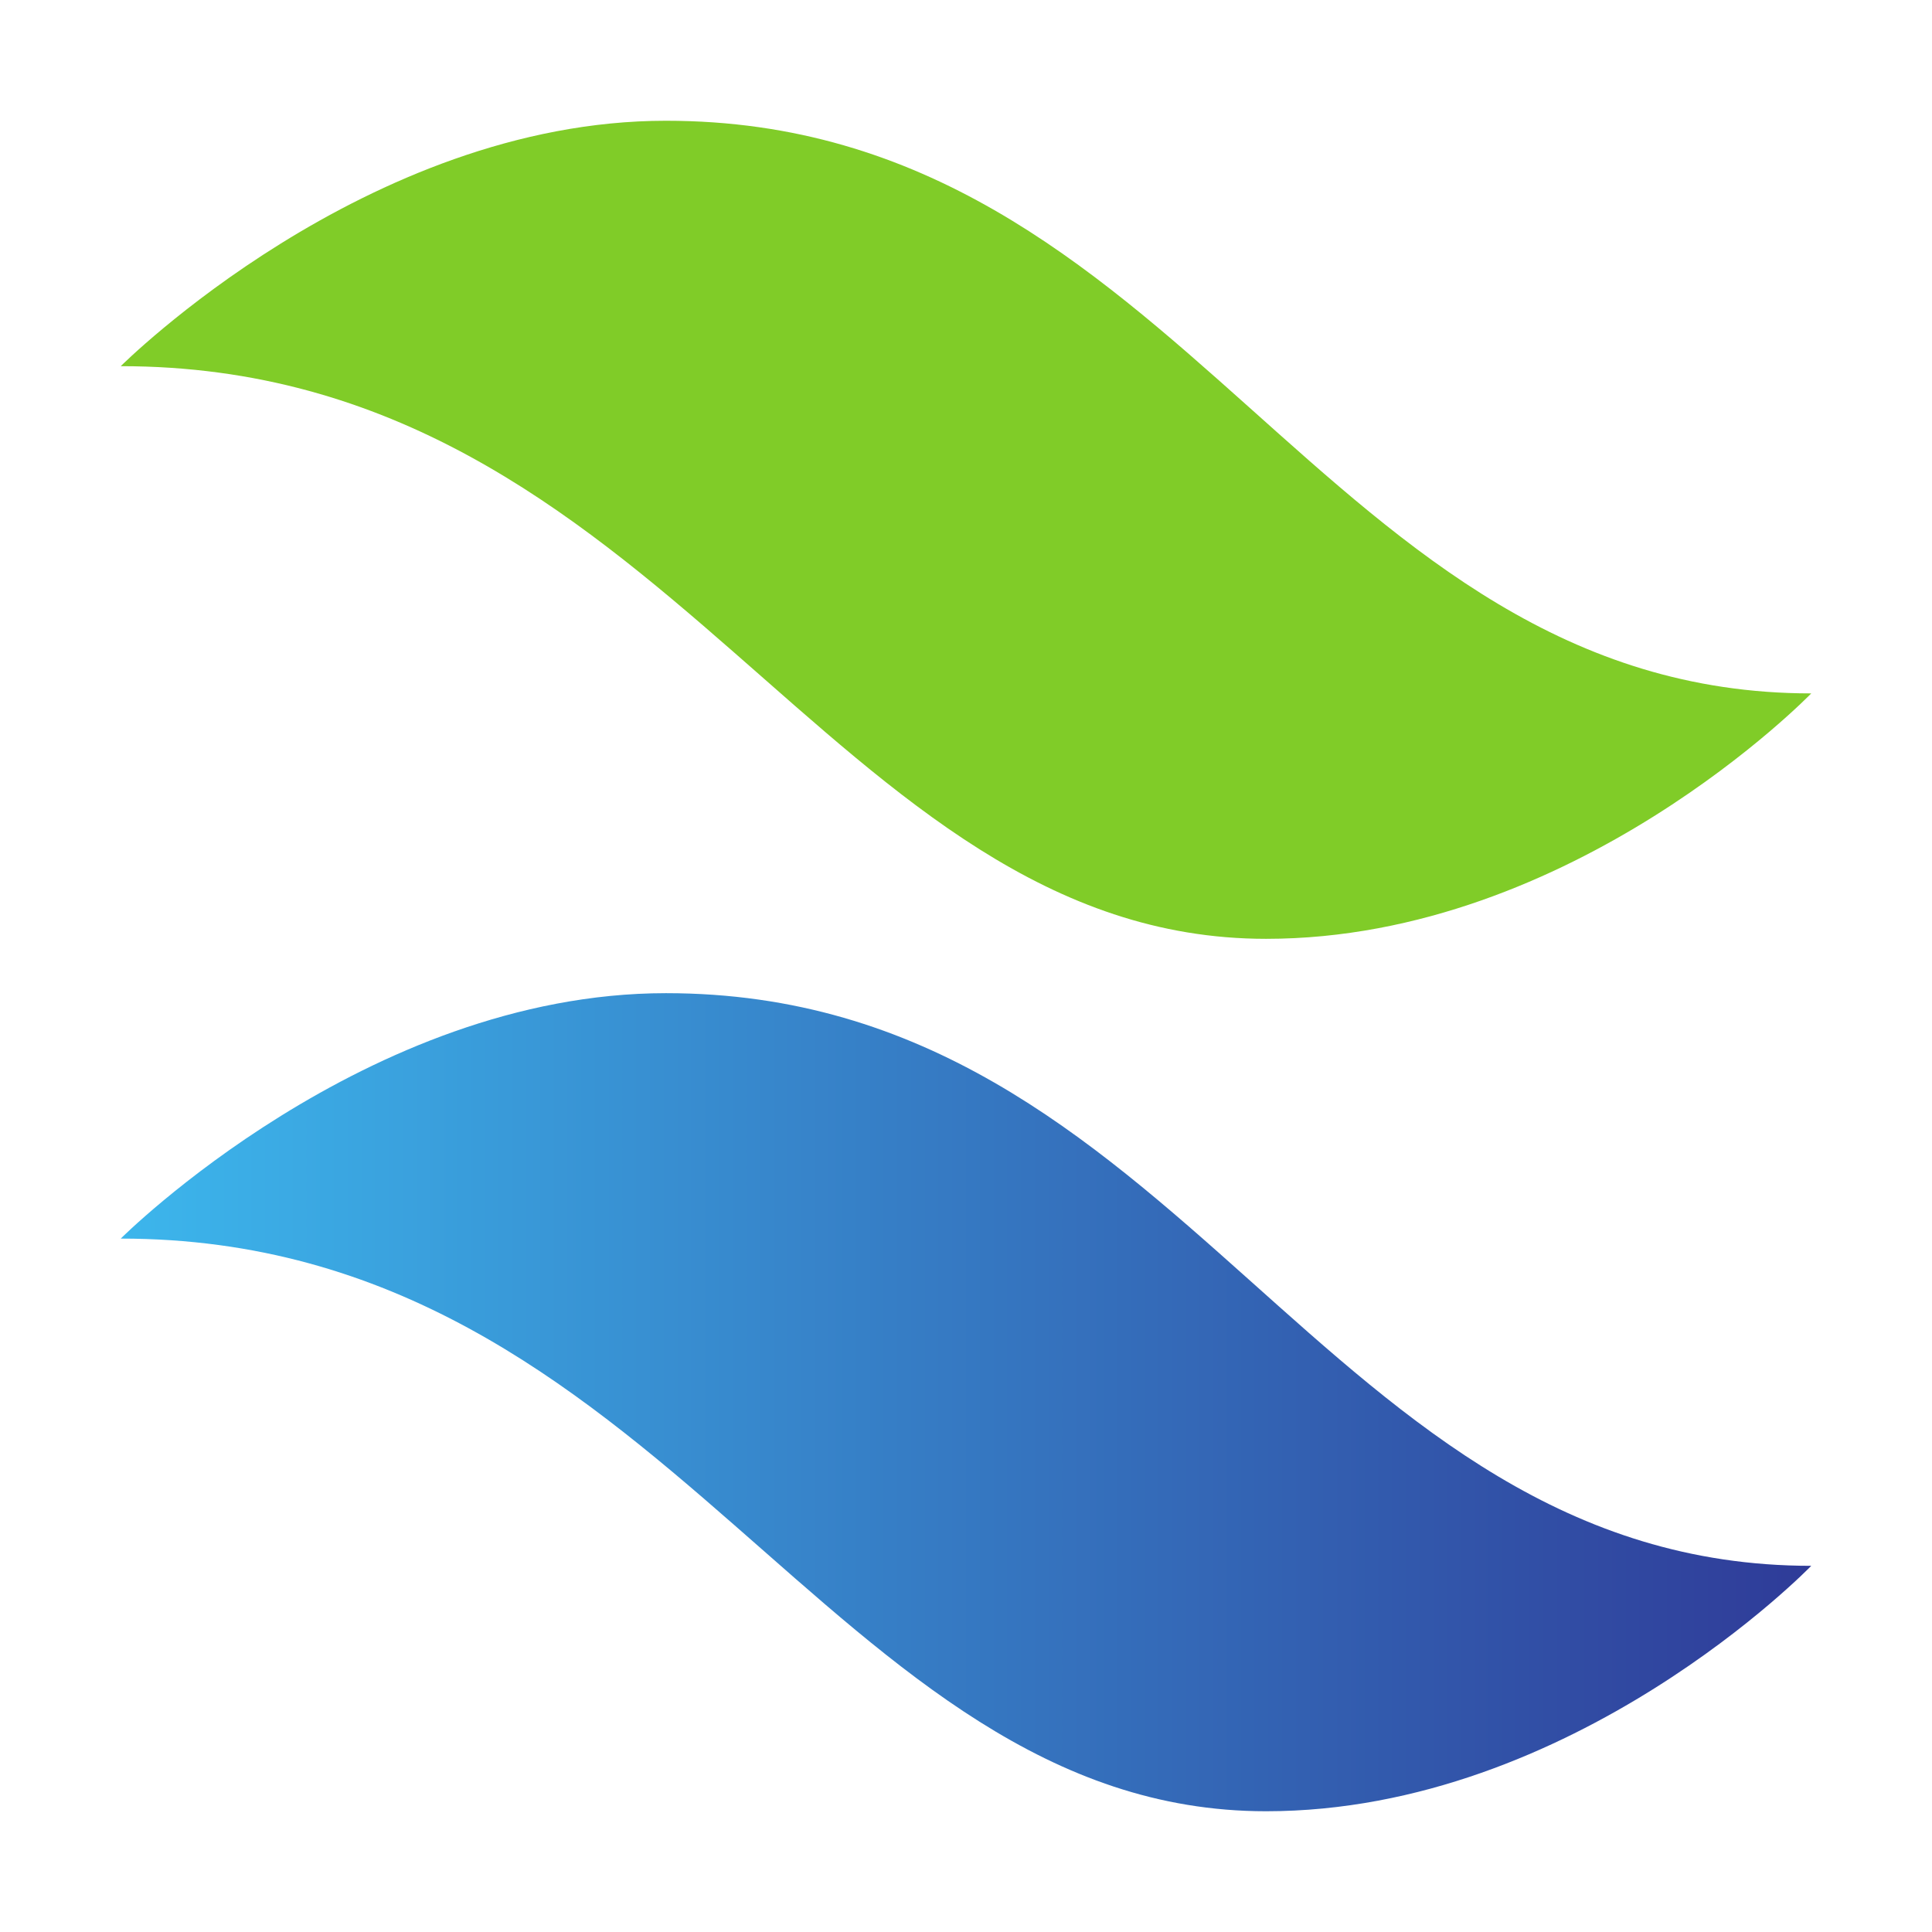 <?xml version="1.0" encoding="utf-8"?>
<!-- Generator: Adobe Illustrator 26.3.1, SVG Export Plug-In . SVG Version: 6.00 Build 0)  -->
<svg version="1.1" id="Layer_1" xmlns="http://www.w3.org/2000/svg" xmlns:xlink="http://www.w3.org/1999/xlink" x="0px" y="0px"
	 viewBox="0 0 64 64" style="enable-background:new 0 0 64 64;" xml:space="preserve">
<style type="text/css">
	.st0{fill:#80CC28;}
	.st1{fill:url(#SVGID_1_);}
</style>
<path class="st0" d="M4,12.13C4,12.13,12.13,4,22.06,4C39.23,4,43.74,22.97,60,22.97c0,0-7.86,8.13-18.06,8.13
	C27.48,31.1,22.06,12.13,4,12.13z"/>
<linearGradient id="SVGID_1_" gradientUnits="userSpaceOnUse" x1="4" y1="46.452" x2="60" y2="46.452">
	<stop  offset="0" style="stop-color:#3CB6EC"/>
	<stop  offset="1" style="stop-color:#2F3B98"/>
</linearGradient>
<path class="st1" d="M4,41.03c0,0,8.13-8.13,18.06-8.13c17.16,0,21.68,18.97,37.94,18.97c0,0-7.86,8.13-18.06,8.13
	C27.48,60,22.06,41.03,4,41.03z"/>
</svg>
